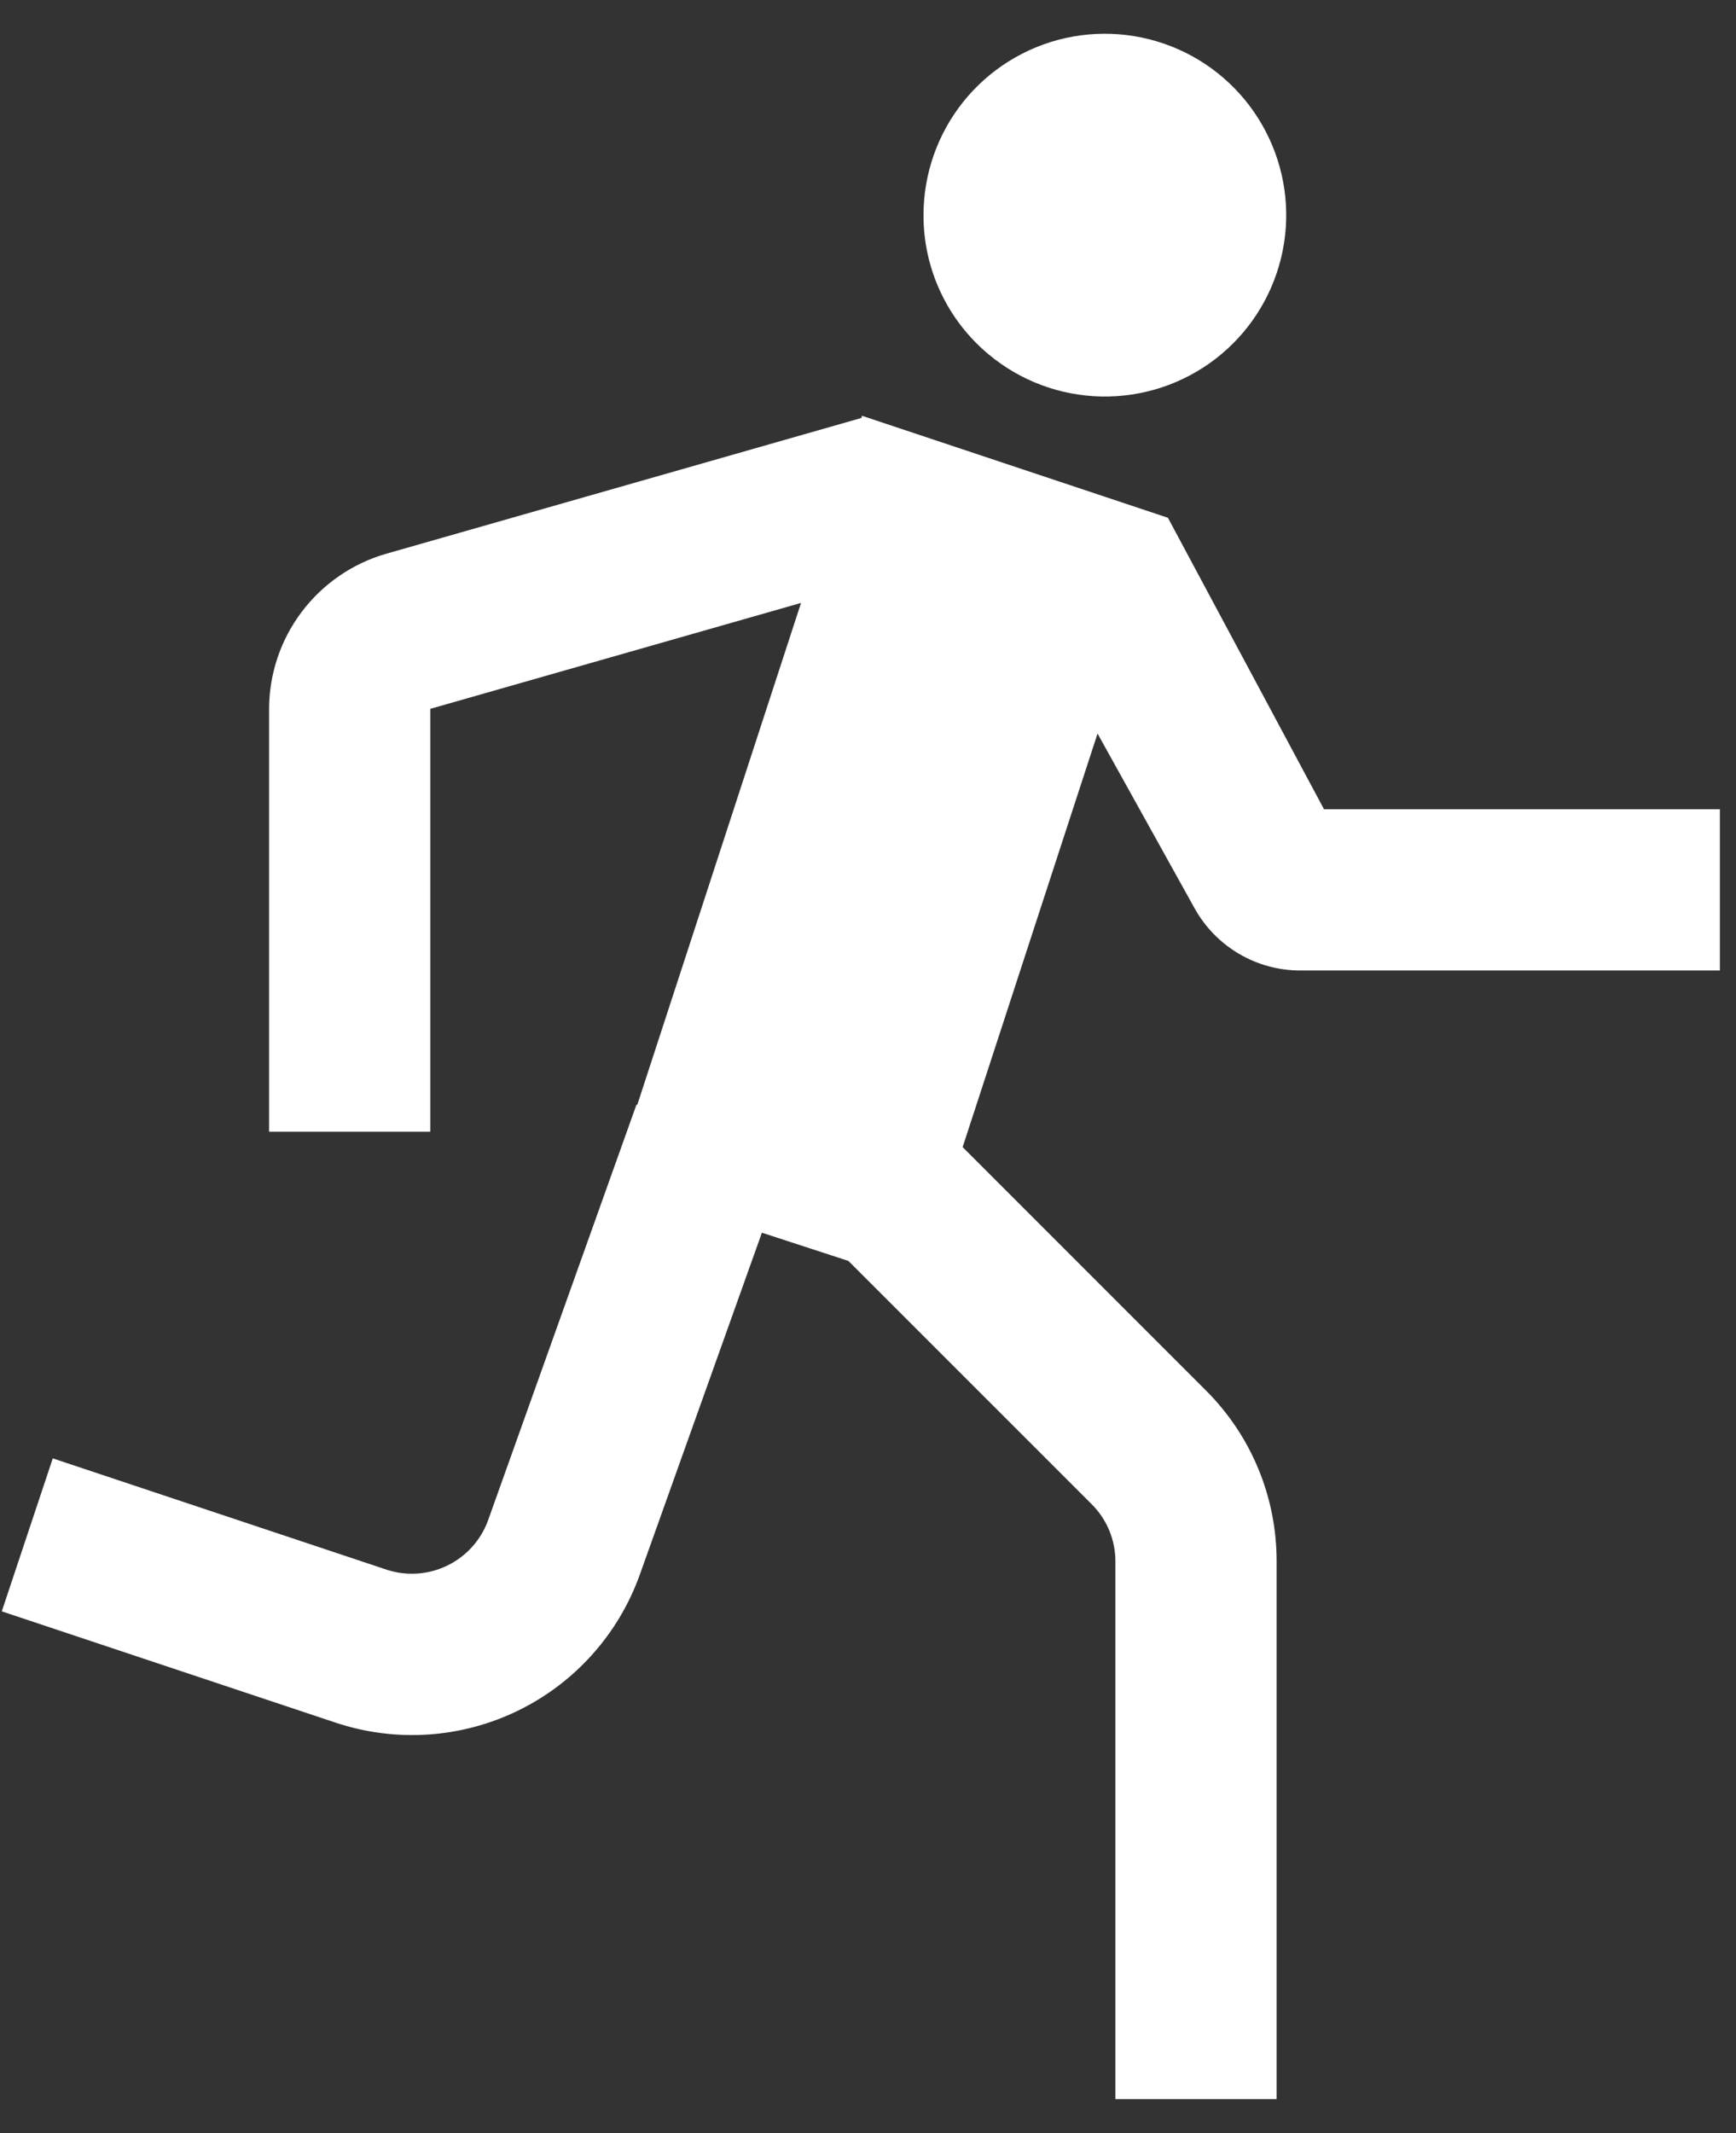 <svg width="35" height="43" viewBox="0 0 35 43" fill="none" xmlns="http://www.w3.org/2000/svg">
<rect x="0" y="0" width="35" height="43" fill="#333333" stroke="none"/>
<path d="M26.694 16.312L23.547 10.437L17.381 8.381L17.366 8.425L7.782 11.163C7.104 11.359 6.508 11.77 6.083 12.333C5.658 12.896 5.427 13.582 5.425 14.288V22.812H8.675V14.288L16.15 12.153L12.848 22.271L12.832 22.266L9.84 30.645C9.695 31.044 9.401 31.37 9.019 31.556C8.638 31.742 8.199 31.772 7.796 31.64L1.064 29.396L0.036 32.479L6.768 34.723C7.977 35.126 9.297 35.039 10.443 34.481C11.589 33.923 12.471 32.938 12.9 31.738L15.361 24.847L17.105 25.416L22.011 30.321C22.162 30.472 22.282 30.651 22.364 30.848C22.446 31.046 22.488 31.258 22.488 31.471V42.312H25.738V31.471C25.739 30.831 25.614 30.196 25.369 29.605C25.124 29.013 24.764 28.476 24.31 28.024L19.408 23.122L22.128 14.786L24.085 18.309C24.296 18.689 24.605 19.005 24.98 19.226C25.354 19.446 25.781 19.562 26.216 19.562H34.675V16.312H26.694ZM19.931 7.142C20.569 7.676 21.371 7.975 22.202 7.992C23.034 8.009 23.847 7.741 24.506 7.234C25.165 6.726 25.631 6.009 25.828 5.201C26.025 4.392 25.94 3.541 25.587 2.788C25.235 2.034 24.636 1.423 23.89 1.056C23.143 0.689 22.294 0.587 21.482 0.767C20.67 0.948 19.944 1.4 19.423 2.049C18.903 2.698 18.619 3.505 18.619 4.337C18.618 4.872 18.735 5.401 18.962 5.886C19.189 6.371 19.52 6.8 19.931 7.142Z" fill="white"/>
</svg>

